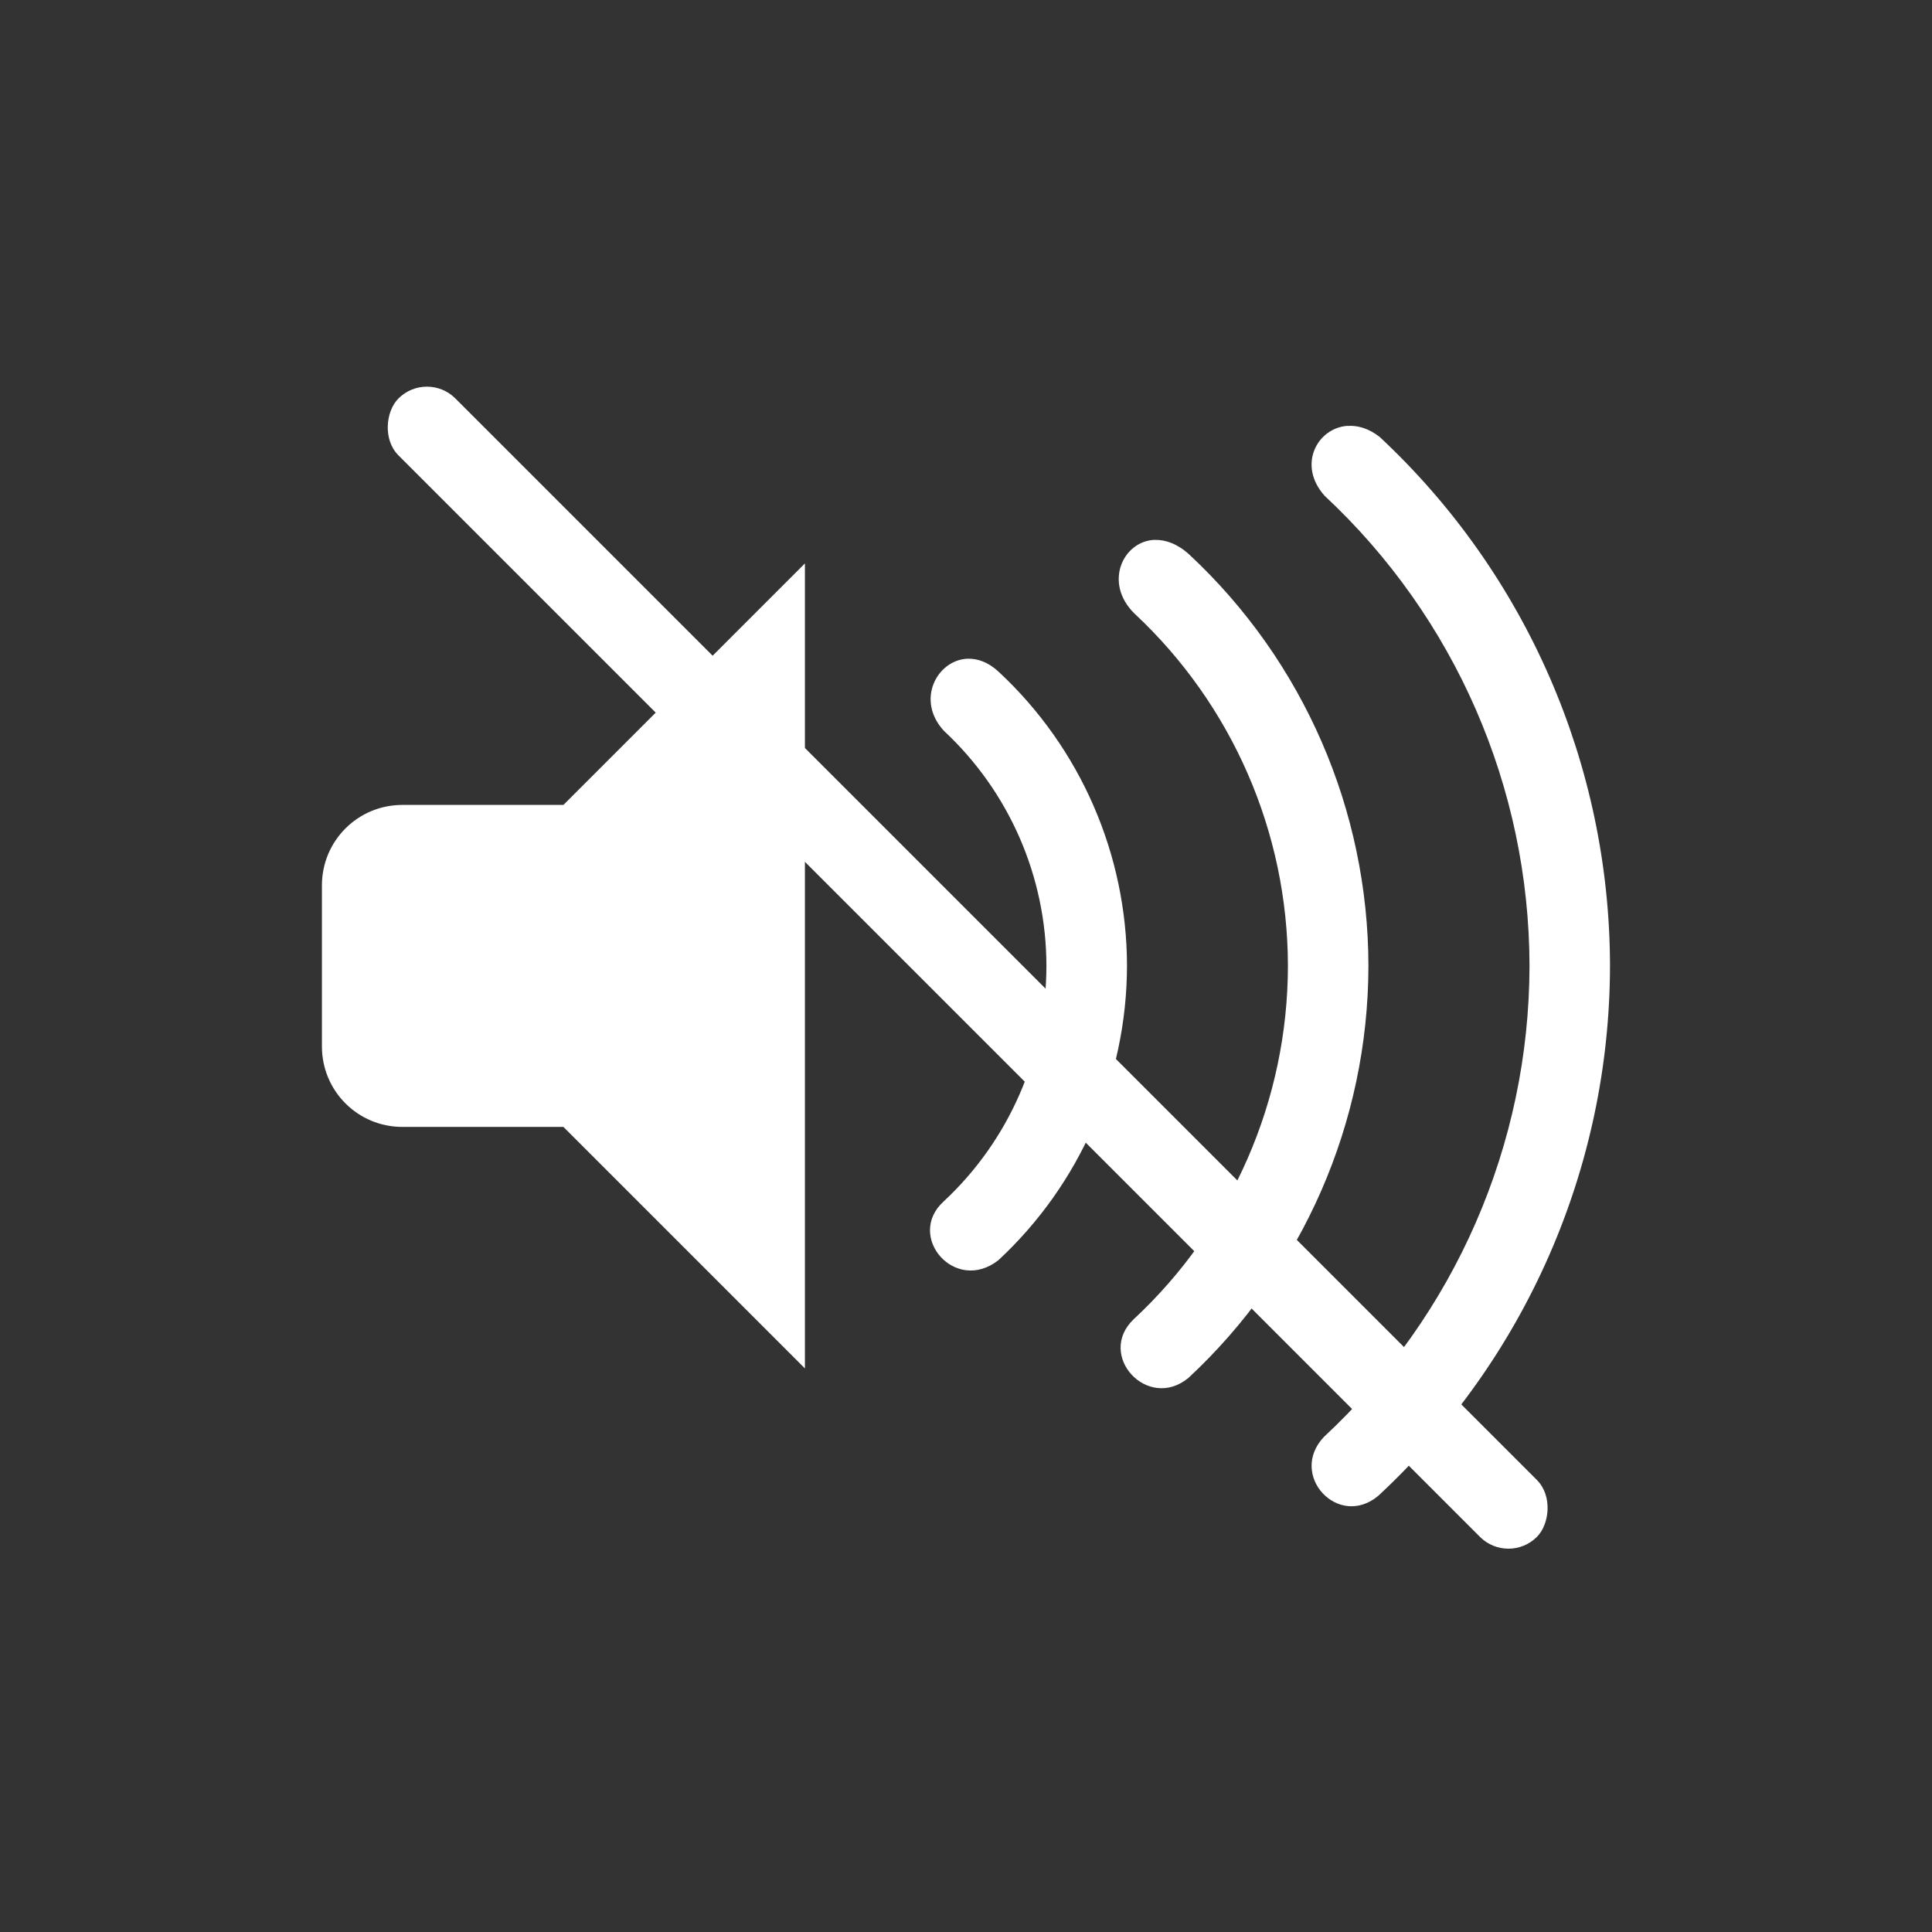 <svg width="24" height="24" enable-background="new" version="1.1" xmlns="http://www.w3.org/2000/svg">
 <rect width="100%" height="100%" fill="#333333" stroke="none"/>
 <path d="m16.738 5.29c-0.376 0.027-0.625 0.488-0.283 0.869 1.62 1.51 2.542 3.625 2.545 5.84-0.003 2.22-0.928 4.34-2.555 5.852-0.445 0.472 0.181 1.148 0.678 0.729 1.83-1.699 2.873-4.082 2.877-6.58-0.003-2.493-1.039-4.872-2.861-6.572-0.136-0.107-0.275-0.146-0.4-0.137zm-2.391 1.416c-0.396 0.012-0.642 0.534-0.256 0.914 1.215 1.133 1.906 2.718 1.908 4.379-0.002 1.665-0.696 3.255-1.916 4.389-0.468 0.446 0.173 1.147 0.68 0.729 1.423-1.322 2.233-3.175 2.236-5.117-0.002-1.938-0.807-3.789-2.225-5.111-0.147-0.134-0.296-0.186-0.428-0.182zm-4.348 0.293-3 3h-2c-0.554 0-1 0.446-1 1v2c0 0.554 0.446 1 1 1h2l3 3zm2.018 1.184c-0.376 0.016-0.645 0.514-0.291 0.896 0.81 0.755 1.272 1.812 1.273 2.92-0.001 1.11-0.464 2.17-1.277 2.926-0.473 0.43 0.14 1.152 0.68 0.73 1.017-0.944 1.595-2.269 1.598-3.656-0.002-1.384-0.577-2.706-1.59-3.65-0.13-0.123-0.267-0.171-0.393-0.166z" fill="#ffffff"/>
 <rect transform="rotate(45)" x="7" y="-.5" width="20" height="1" rx=".5" ry=".5" fill="#ffffff"/>
</svg>
